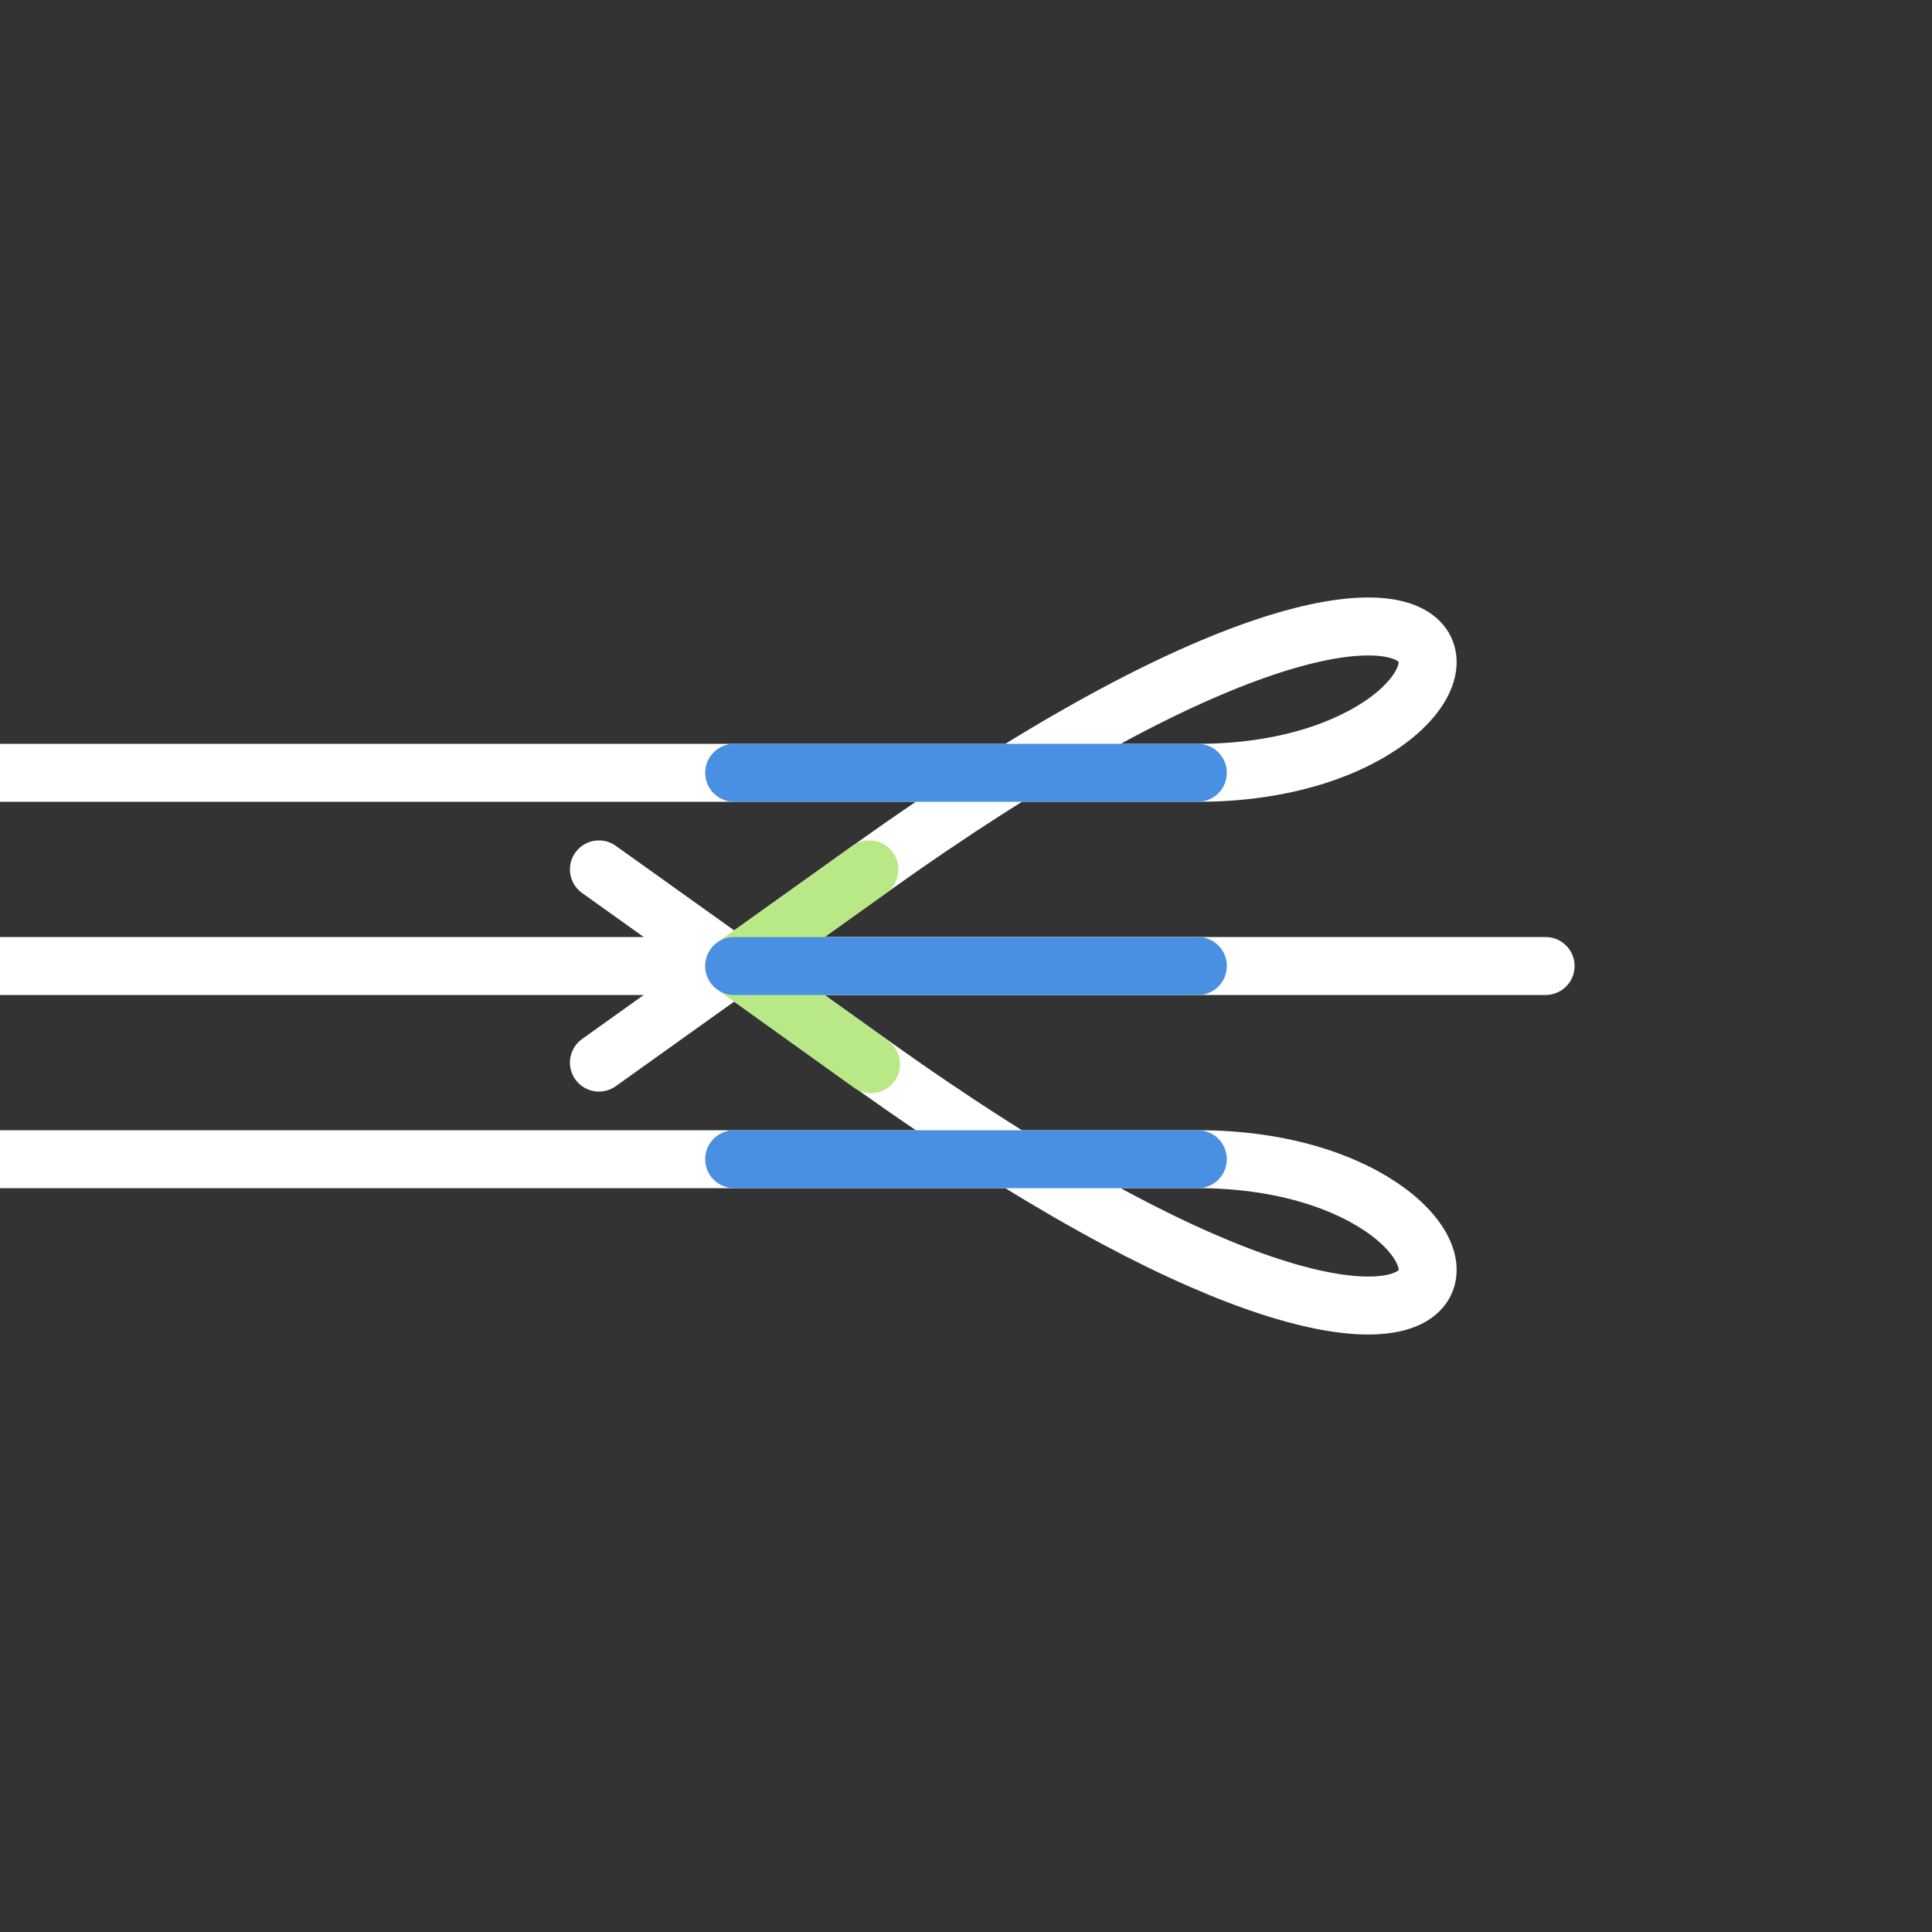 <?xml version="1.0" encoding="UTF-8"?>
<svg width="100px" height="100px" viewBox="0 0 100 100" version="1.1" xmlns="http://www.w3.org/2000/svg" xmlns:xlink="http://www.w3.org/1999/xlink">
    <rect x="0" y="0" width="100" height="100" fill="#333333" stroke="none"/>
    <!-- Generator: Sketch 50.2 (55047) - http://www.bohemiancoding.com/sketch -->
    <title>4</title>
    <desc>Created with Sketch.</desc>
    <defs></defs>
    <g id="4" stroke="none" stroke-width="1" fill="none" fill-rule="evenodd" stroke-linecap="round">
        <g id="export" transform="translate(0, 32)" stroke="#FFFFFF" stroke-width="3">
            <path d="M0,28 L62,28 C80,28 80,48 45,23 L31,13" id="line--3"></path>
            <path d="M0,18 L80,18" id="line--2"></path>
            <path d="M0,8 L62,8 C80,8 80,-12 45,13 L31,23" id="line--1"></path>
        </g>
        <g id="back" stroke="#B8E986" stroke-linejoin="round" stroke-width="3">
            <path d="M38,50 L45.083,55.083 L38,50 Z M38,50 L62,50 L38,50 Z M38,50 L45,45 L38,50 Z" id="middle"></path>
        </g>
        <g id="menu" stroke="#4A90E2" stroke-linejoin="bevel" stroke-width="3">
            <path d="M38,60 L62,60" id="bottom"></path>
            <path d="M38,50 L62,50" id="middle"></path>
            <path d="M38,40 L62,40" id="top"></path>
        </g>
    </g>
</svg>